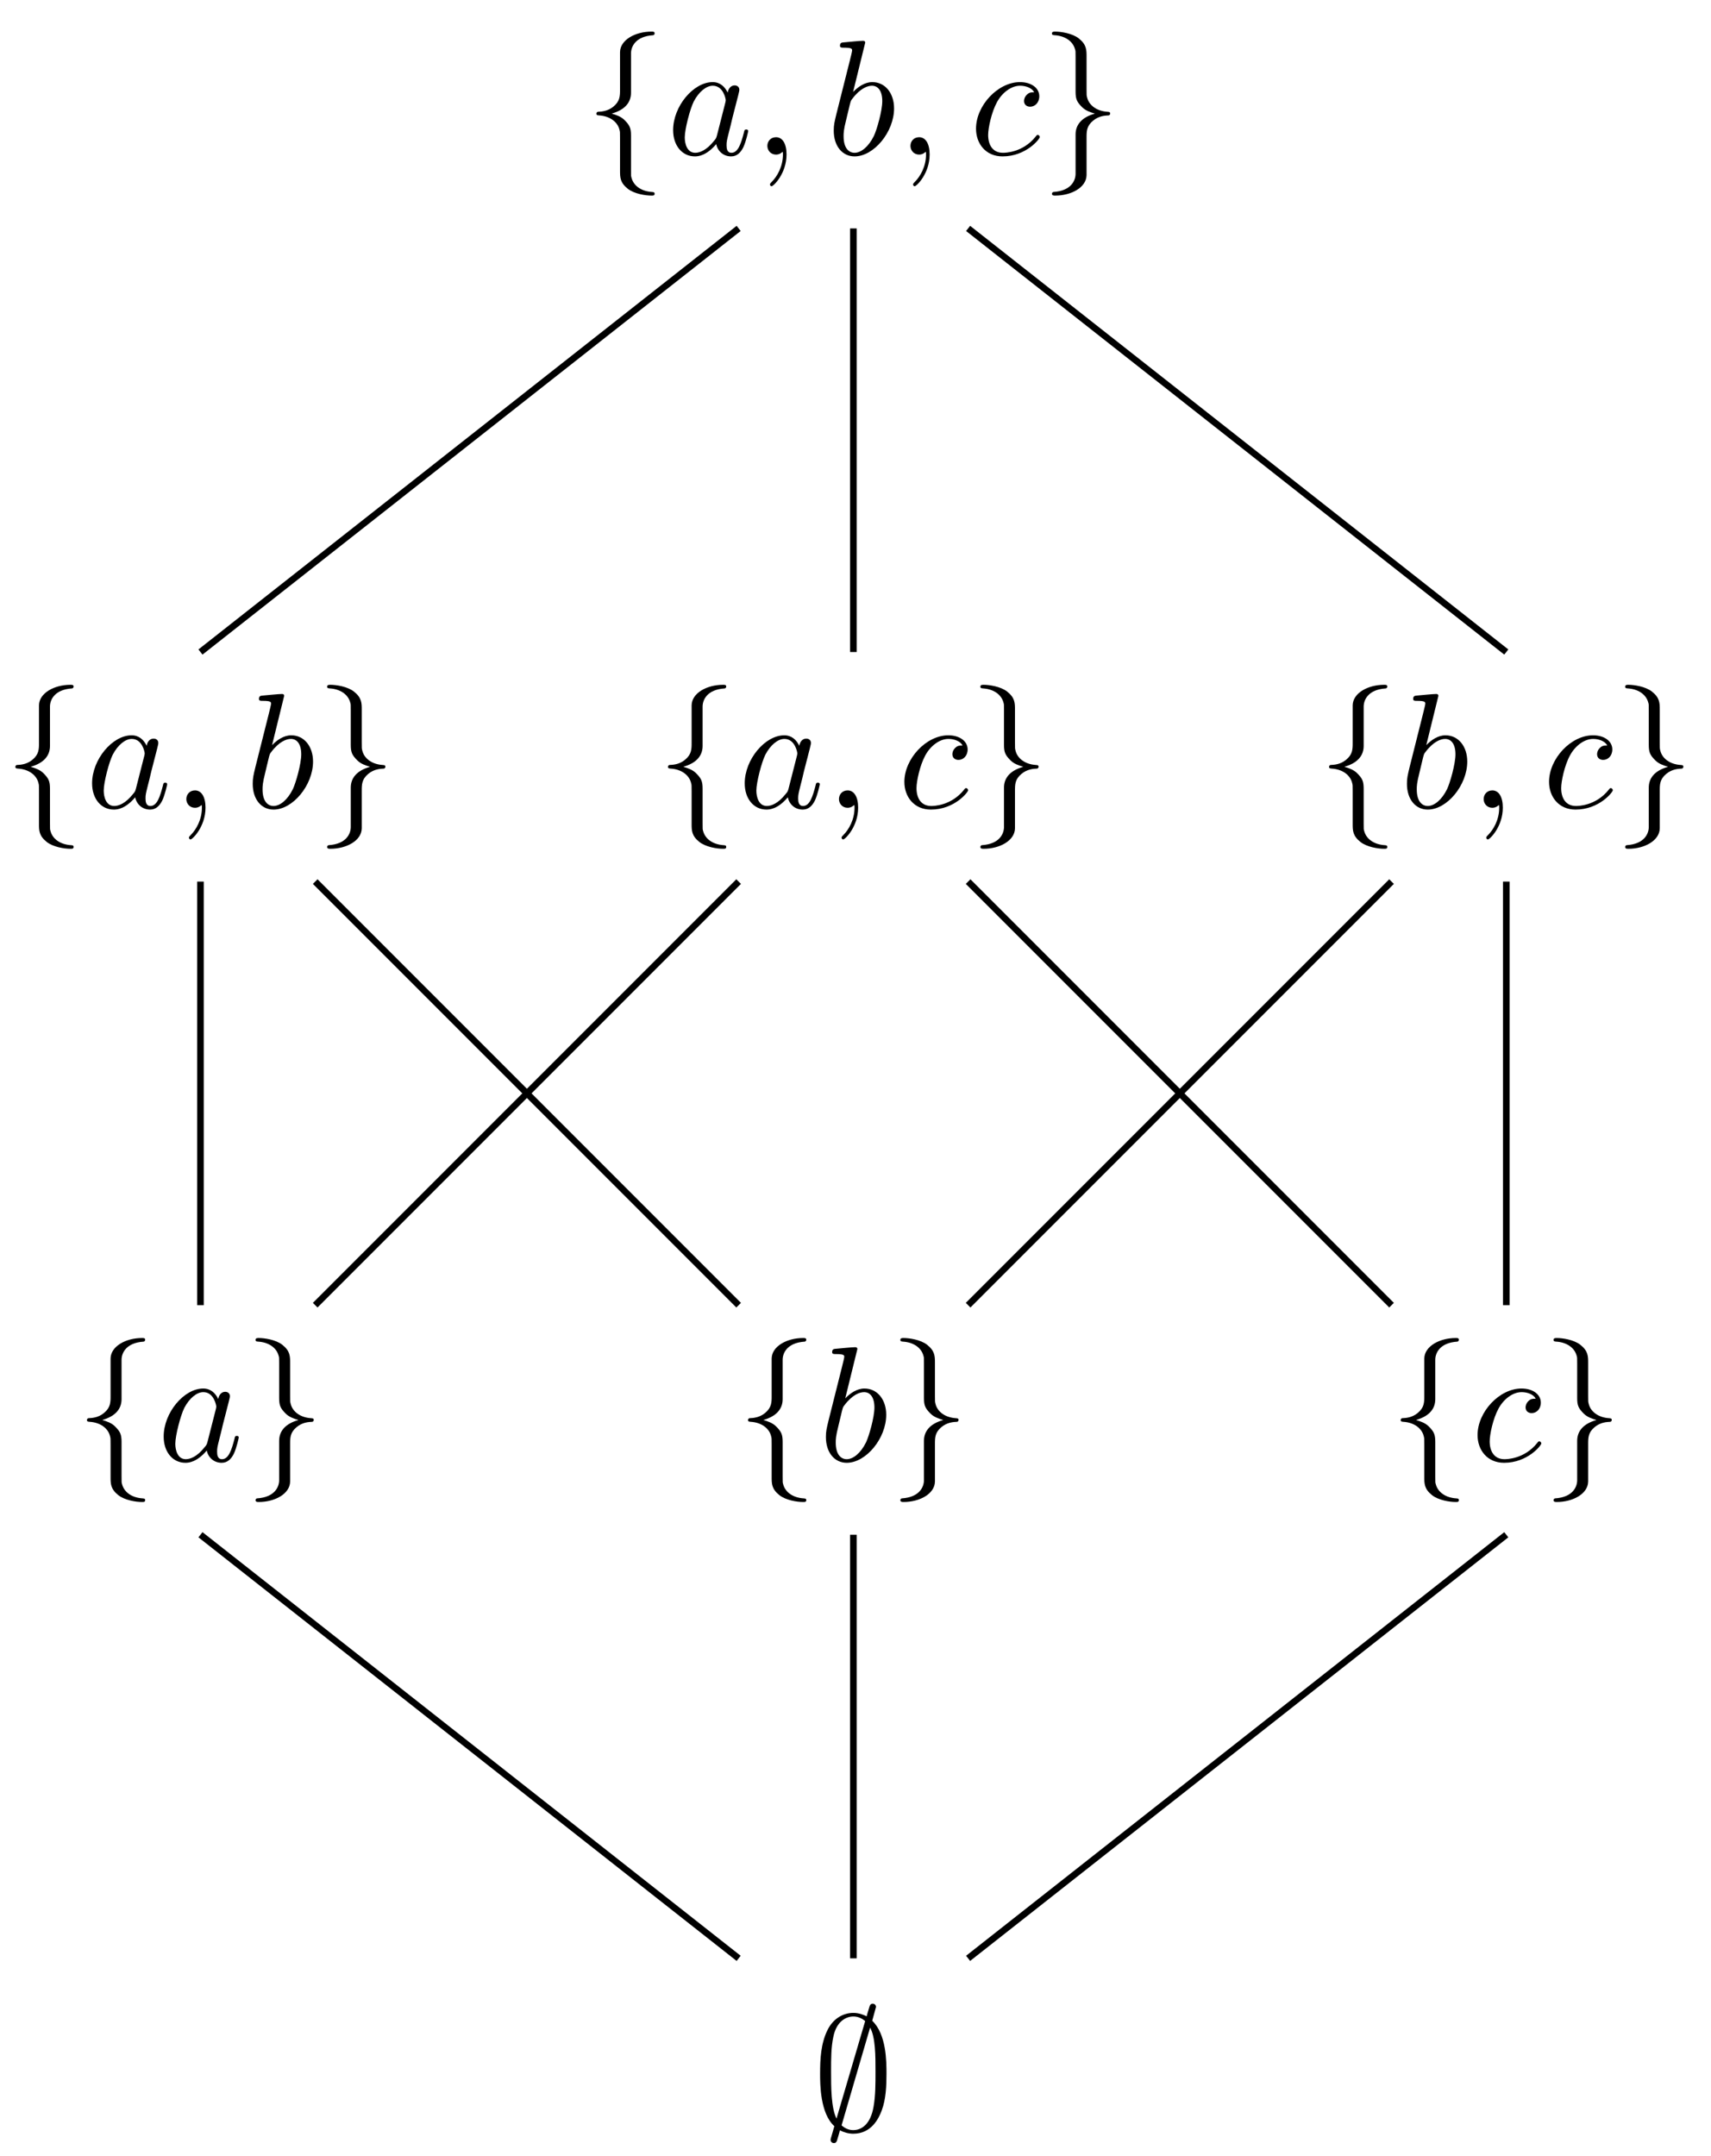 <svg xmlns="http://www.w3.org/2000/svg" xmlns:xlink="http://www.w3.org/1999/xlink" xmlns:inkscape="http://www.inkscape.org/namespaces/inkscape" version="1.1" width="104" height="131" viewBox="0 0 104 131">
<defs>
<path id="font_1_2" d="M.283 .617C.283 .657 .309 .721 .418 .728 .423 .729 .427 .733 .427 .739 .427 .75 .419 .75 .408 .75 .308 .75 .217 .699 .216 .625V.397C.216 .358 .216 .326 .176 .293 .141 .264 .103 .262 .081 .261 .076 .26 .072 .256 .072 .25 .072 .24 .078 .24 .088 .239 .154 .235 .202 .199 .213 .15 .216 .139 .216 .137 .216 .101V-.097C.216-.139 .216-.171 .264-.209 .303-.239 .369-.25 .408-.25 .419-.25 .427-.25 .427-.239 .427-.229 .421-.229 .411-.228 .348-.224 .299-.192 .286-.141 .283-.132 .283-.13 .283-.094V.116C.283 .162 .275 .179 .243 .211 .222 .232 .193 .242 .165 .25 .247 .273 .283 .319 .283 .377V.617Z"/>
<path id="font_2_2" d="M.373 .378C.355 .415 .326 .442 .281 .442 .164 .442 .04 .295 .04 .149 .04 .055 .095-.011 .173-.011 .193-.011 .243-.007 .303 .064 .311 .022 .346-.011 .394-.011 .429-.011 .452 .012 .468 .044 .485 .08 .498 .141 .498 .143 .498 .153 .489 .153 .486 .153 .476 .153 .475 .149 .472 .135 .455 .07 .437 .011 .396 .011 .369 .011 .366 .037 .366 .057 .366 .079 .368 .087 .379 .131 .39 .173 .392 .183 .401 .221L.437 .361C.444 .389 .444 .391 .444 .395 .444 .412 .432 .422 .415 .422 .391 .422 .376 .4 .373 .378M.308 .119C.303 .101 .303 .099 .288 .082 .244 .027 .203 .011 .175 .011 .125 .011 .111 .066 .111 .105 .111 .155 .143 .278 .166 .324 .197 .383 .242 .42 .282 .42 .347 .42 .361 .338 .361 .332 .361 .326 .359 .32 .358 .315L.308 .119Z"/>
<path id="font_2_1" d="M.203 .001C.203 .067 .178 .106 .139 .106 .106 .106 .086 .081 .086 .053 .086 .026 .106 0 .139 0 .151 0 .164 .004 .174 .013 .177 .015 .178 .016 .179 .016 .18 .016 .181 .015 .181 .001 .181-.073 .146-.133 .113-.166 .102-.177 .102-.179 .102-.182 .102-.189 .107-.193 .112-.193 .123-.193 .203-.116 .203 .001Z"/>
<path id="font_2_3" d="M.239 .683C.239 .684 .239 .694 .226 .694 .203 .694 .13 .686 .104 .684 .096 .683 .085 .682 .085 .664 .085 .652 .094 .652 .109 .652 .157 .652 .159 .645 .159 .635 .159 .628 .15 .594 .145 .573L.063 .247C.051 .197 .047 .181 .047 .146 .047 .051 .1-.011 .174-.011 .292-.011 .415 .138 .415 .282 .415 .373 .362 .442 .282 .442 .236 .442 .195 .413 .165 .382L.239 .683M.145 .305C.151 .327 .151 .329 .16 .34 .209 .405 .254 .42 .28 .42 .316 .42 .343 .39 .343 .326 .343 .267 .31 .152 .292 .114 .259 .047 .213 .011 .174 .011 .14 .011 .107 .038 .107 .112 .107 .131 .107 .15 .123 .213L.145 .305Z"/>
<path id="font_2_4" d="M.396 .38C.38 .38 .366 .38 .352 .366 .336 .351 .334 .334 .334 .327 .334 .303 .352 .292 .371 .292 .4 .292 .427 .316 .427 .356 .427 .405 .38 .442 .309 .442 .174 .442 .041 .299 .041 .158 .041 .068 .099-.011 .203-.011 .346-.011 .43 .095 .43 .107 .43 .113 .424 .12 .418 .12 .413 .12 .411 .118 .405 .11 .326 .011 .217 .011 .205 .011 .142 .011 .115 .06 .115 .12 .115 .161 .135 .258 .169 .32 .2 .377 .255 .42 .31 .42 .344 .42 .382 .407 .396 .38Z"/>
<path id="font_1_3" d="M.216-.117C.216-.157 .19-.221 .081-.228 .076-.229 .072-.233 .072-.239 .072-.25 .083-.25 .092-.25 .189-.25 .282-.201 .283-.125V.103C.283 .142 .283 .174 .323 .207 .358 .236 .396 .238 .418 .239 .423 .24 .427 .244 .427 .25 .427 .26 .421 .26 .411 .261 .345 .265 .297 .301 .286 .35 .283 .361 .283 .363 .283 .399V.597C.283 .639 .283 .671 .235 .709 .195 .74 .126 .75 .092 .75 .083 .75 .072 .75 .072 .739 .072 .729 .078 .729 .088 .728 .151 .724 .2 .692 .213 .641 .216 .632 .216 .63 .216 .594V.384C.216 .338 .224 .321 .256 .289 .277 .268 .306 .258 .334 .25 .252 .227 .216 .181 .216 .123V-.117Z"/>
<path id="font_1_1" d="M.388 .751C.388 .762 .38 .771 .368 .771 .353 .771 .35 .76 .344 .739 .332 .699 .342 .734 .331 .694 .319 .7 .287 .715 .25 .715 .193 .715 .128 .685 .091 .608 .052 .527 .047 .437 .047 .344 .047 .281 .047 .102 .134 .024 .111-.054 .111-.056 .111-.059 .111-.07 .119-.079 .131-.079 .146-.079 .149-.069 .155-.047 .167-.006 .157-.042 .168-.001 .192-.014 .222-.022 .249-.022 .361-.022 .405 .072 .423 .12 .449 .189 .452 .272 .452 .344 .452 .418 .452 .584 .365 .667L.388 .751M.147 .07C.114 .138 .114 .261 .114 .356 .114 .437 .114 .506 .128 .57 .147 .663 .205 .693 .25 .693 .27 .693 .296 .687 .322 .665L.147 .07M.352 .625C.385 .567 .385 .451 .385 .356 .385 .283 .385 .209 .373 .142 .355 .038 .302-0 .249-0 .226-0 .202 .008 .178 .029L.352 .625Z"/>
</defs>
<use data-text="{" xlink:href="#font_1_2" transform="matrix(9.963,0,0,-9.963,35.535,9.393)"/>
<use data-text="a" xlink:href="#font_2_2" transform="matrix(9.963,0,0,-9.963,40.516,9.393)"/>
<use data-text="," xlink:href="#font_2_1" transform="matrix(9.963,0,0,-9.963,45.786,9.393)"/>
<use data-text="b" xlink:href="#font_2_3" transform="matrix(9.963,0,0,-9.963,50.21,9.393)"/>
<use data-text="," xlink:href="#font_2_1" transform="matrix(9.963,0,0,-9.963,54.484,9.393)"/>
<use data-text="c" xlink:href="#font_2_4" transform="matrix(9.963,0,0,-9.963,58.917,9.393)"/>
<use data-text="}" xlink:href="#font_1_3" transform="matrix(9.963,0,0,-9.963,63.225,9.393)"/>
<use data-text="{" xlink:href="#font_1_2" transform="matrix(9.963,0,0,-9.963,.218,49.081)"/>
<use data-text="a" xlink:href="#font_2_2" transform="matrix(9.963,0,0,-9.963,5.199,49.081)"/>
<use data-text="," xlink:href="#font_2_1" transform="matrix(9.963,0,0,-9.963,10.469,49.081)"/>
<use data-text="b" xlink:href="#font_2_3" transform="matrix(9.963,0,0,-9.963,14.893,49.081)"/>
<use data-text="}" xlink:href="#font_1_3" transform="matrix(9.963,0,0,-9.963,19.169,49.081)"/>
<use data-text="{" xlink:href="#font_1_2" transform="matrix(9.963,0,0,-9.963,39.887,49.081)"/>
<use data-text="a" xlink:href="#font_2_2" transform="matrix(9.963,0,0,-9.963,44.868,49.081)"/>
<use data-text="," xlink:href="#font_2_1" transform="matrix(9.963,0,0,-9.963,50.138,49.081)"/>
<use data-text="c" xlink:href="#font_2_4" transform="matrix(9.963,0,0,-9.963,54.562,49.081)"/>
<use data-text="}" xlink:href="#font_1_3" transform="matrix(9.963,0,0,-9.963,58.874,49.081)"/>
<use data-text="{" xlink:href="#font_1_2" transform="matrix(9.963,0,0,-9.963,80.069,49.081)"/>
<use data-text="b" xlink:href="#font_2_3" transform="matrix(9.963,0,0,-9.963,85.05,49.081)"/>
<use data-text="," xlink:href="#font_2_1" transform="matrix(9.963,0,0,-9.963,89.324,49.081)"/>
<use data-text="c" xlink:href="#font_2_4" transform="matrix(9.963,0,0,-9.963,93.748,49.081)"/>
<use data-text="}" xlink:href="#font_1_3" transform="matrix(9.963,0,0,-9.963,98.066,49.081)"/>
<use data-text="{" xlink:href="#font_1_2" transform="matrix(9.963,0,0,-9.963,4.569,88.77)"/>
<use data-text="a" xlink:href="#font_2_2" transform="matrix(9.963,0,0,-9.963,9.55,88.77)"/>
<use data-text="}" xlink:href="#font_1_3" transform="matrix(9.963,0,0,-9.963,14.816,88.77)"/>
<use data-text="{" xlink:href="#font_1_2" transform="matrix(9.963,0,0,-9.963,44.752,88.77)"/>
<use data-text="b" xlink:href="#font_2_3" transform="matrix(9.963,0,0,-9.963,49.733,88.77)"/>
<use data-text="}" xlink:href="#font_1_3" transform="matrix(9.963,0,0,-9.963,54.009,88.77)"/>
<use data-text="{" xlink:href="#font_1_2" transform="matrix(9.963,0,0,-9.963,84.421,88.77)"/>
<use data-text="c" xlink:href="#font_2_4" transform="matrix(9.963,0,0,-9.963,89.402,88.77)"/>
<use data-text="}" xlink:href="#font_1_3" transform="matrix(9.963,0,0,-9.963,93.714,88.77)"/>
<use data-text="&#x2205;" xlink:href="#font_1_1" transform="matrix(9.963,0,0,-9.963,49.38,129.426)"/>
<path transform="matrix(1,0,0,-1,51.871,66.434)" stroke-width=".399" stroke-linecap="butt" stroke-miterlimit="10" stroke-linejoin="miter" fill="none" stroke="#000000" d="M-6.974 52.555-39.686 26.817"/>
<path transform="matrix(1,0,0,-1,51.871,66.434)" stroke-width=".399" stroke-linecap="butt" stroke-miterlimit="10" stroke-linejoin="miter" fill="none" stroke="#000000" d="M0 52.555V26.817"/>
<path transform="matrix(1,0,0,-1,51.871,66.434)" stroke-width=".399" stroke-linecap="butt" stroke-miterlimit="10" stroke-linejoin="miter" fill="none" stroke="#000000" d="M6.974 52.555 39.686 26.817"/>
<path transform="matrix(1,0,0,-1,51.871,66.434)" stroke-width=".399" stroke-linecap="butt" stroke-miterlimit="10" stroke-linejoin="miter" fill="none" stroke="#000000" d="M-39.686 12.869V-12.869"/>
<path transform="matrix(1,0,0,-1,51.871,66.434)" stroke-width=".399" stroke-linecap="butt" stroke-miterlimit="10" stroke-linejoin="miter" fill="none" stroke="#000000" d="M-32.712 12.869-6.974-12.869"/>
<path transform="matrix(1,0,0,-1,51.871,66.434)" stroke-width=".399" stroke-linecap="butt" stroke-miterlimit="10" stroke-linejoin="miter" fill="none" stroke="#000000" d="M-6.974 12.869-32.712-12.869"/>
<path transform="matrix(1,0,0,-1,51.871,66.434)" stroke-width=".399" stroke-linecap="butt" stroke-miterlimit="10" stroke-linejoin="miter" fill="none" stroke="#000000" d="M6.974 12.869 32.712-12.869"/>
<path transform="matrix(1,0,0,-1,51.871,66.434)" stroke-width=".399" stroke-linecap="butt" stroke-miterlimit="10" stroke-linejoin="miter" fill="none" stroke="#000000" d="M32.712 12.869 6.974-12.869"/>
<path transform="matrix(1,0,0,-1,51.871,66.434)" stroke-width=".399" stroke-linecap="butt" stroke-miterlimit="10" stroke-linejoin="miter" fill="none" stroke="#000000" d="M39.686 12.869V-12.869"/>
<path transform="matrix(1,0,0,-1,51.871,66.434)" stroke-width=".399" stroke-linecap="butt" stroke-miterlimit="10" stroke-linejoin="miter" fill="none" stroke="#000000" d="M-39.686-26.817-6.974-52.555"/>
<path transform="matrix(1,0,0,-1,51.871,66.434)" stroke-width=".399" stroke-linecap="butt" stroke-miterlimit="10" stroke-linejoin="miter" fill="none" stroke="#000000" d="M0-26.817V-52.555"/>
<path transform="matrix(1,0,0,-1,51.871,66.434)" stroke-width=".399" stroke-linecap="butt" stroke-miterlimit="10" stroke-linejoin="miter" fill="none" stroke="#000000" d="M39.686-26.817 6.974-52.555"/>
</svg>
